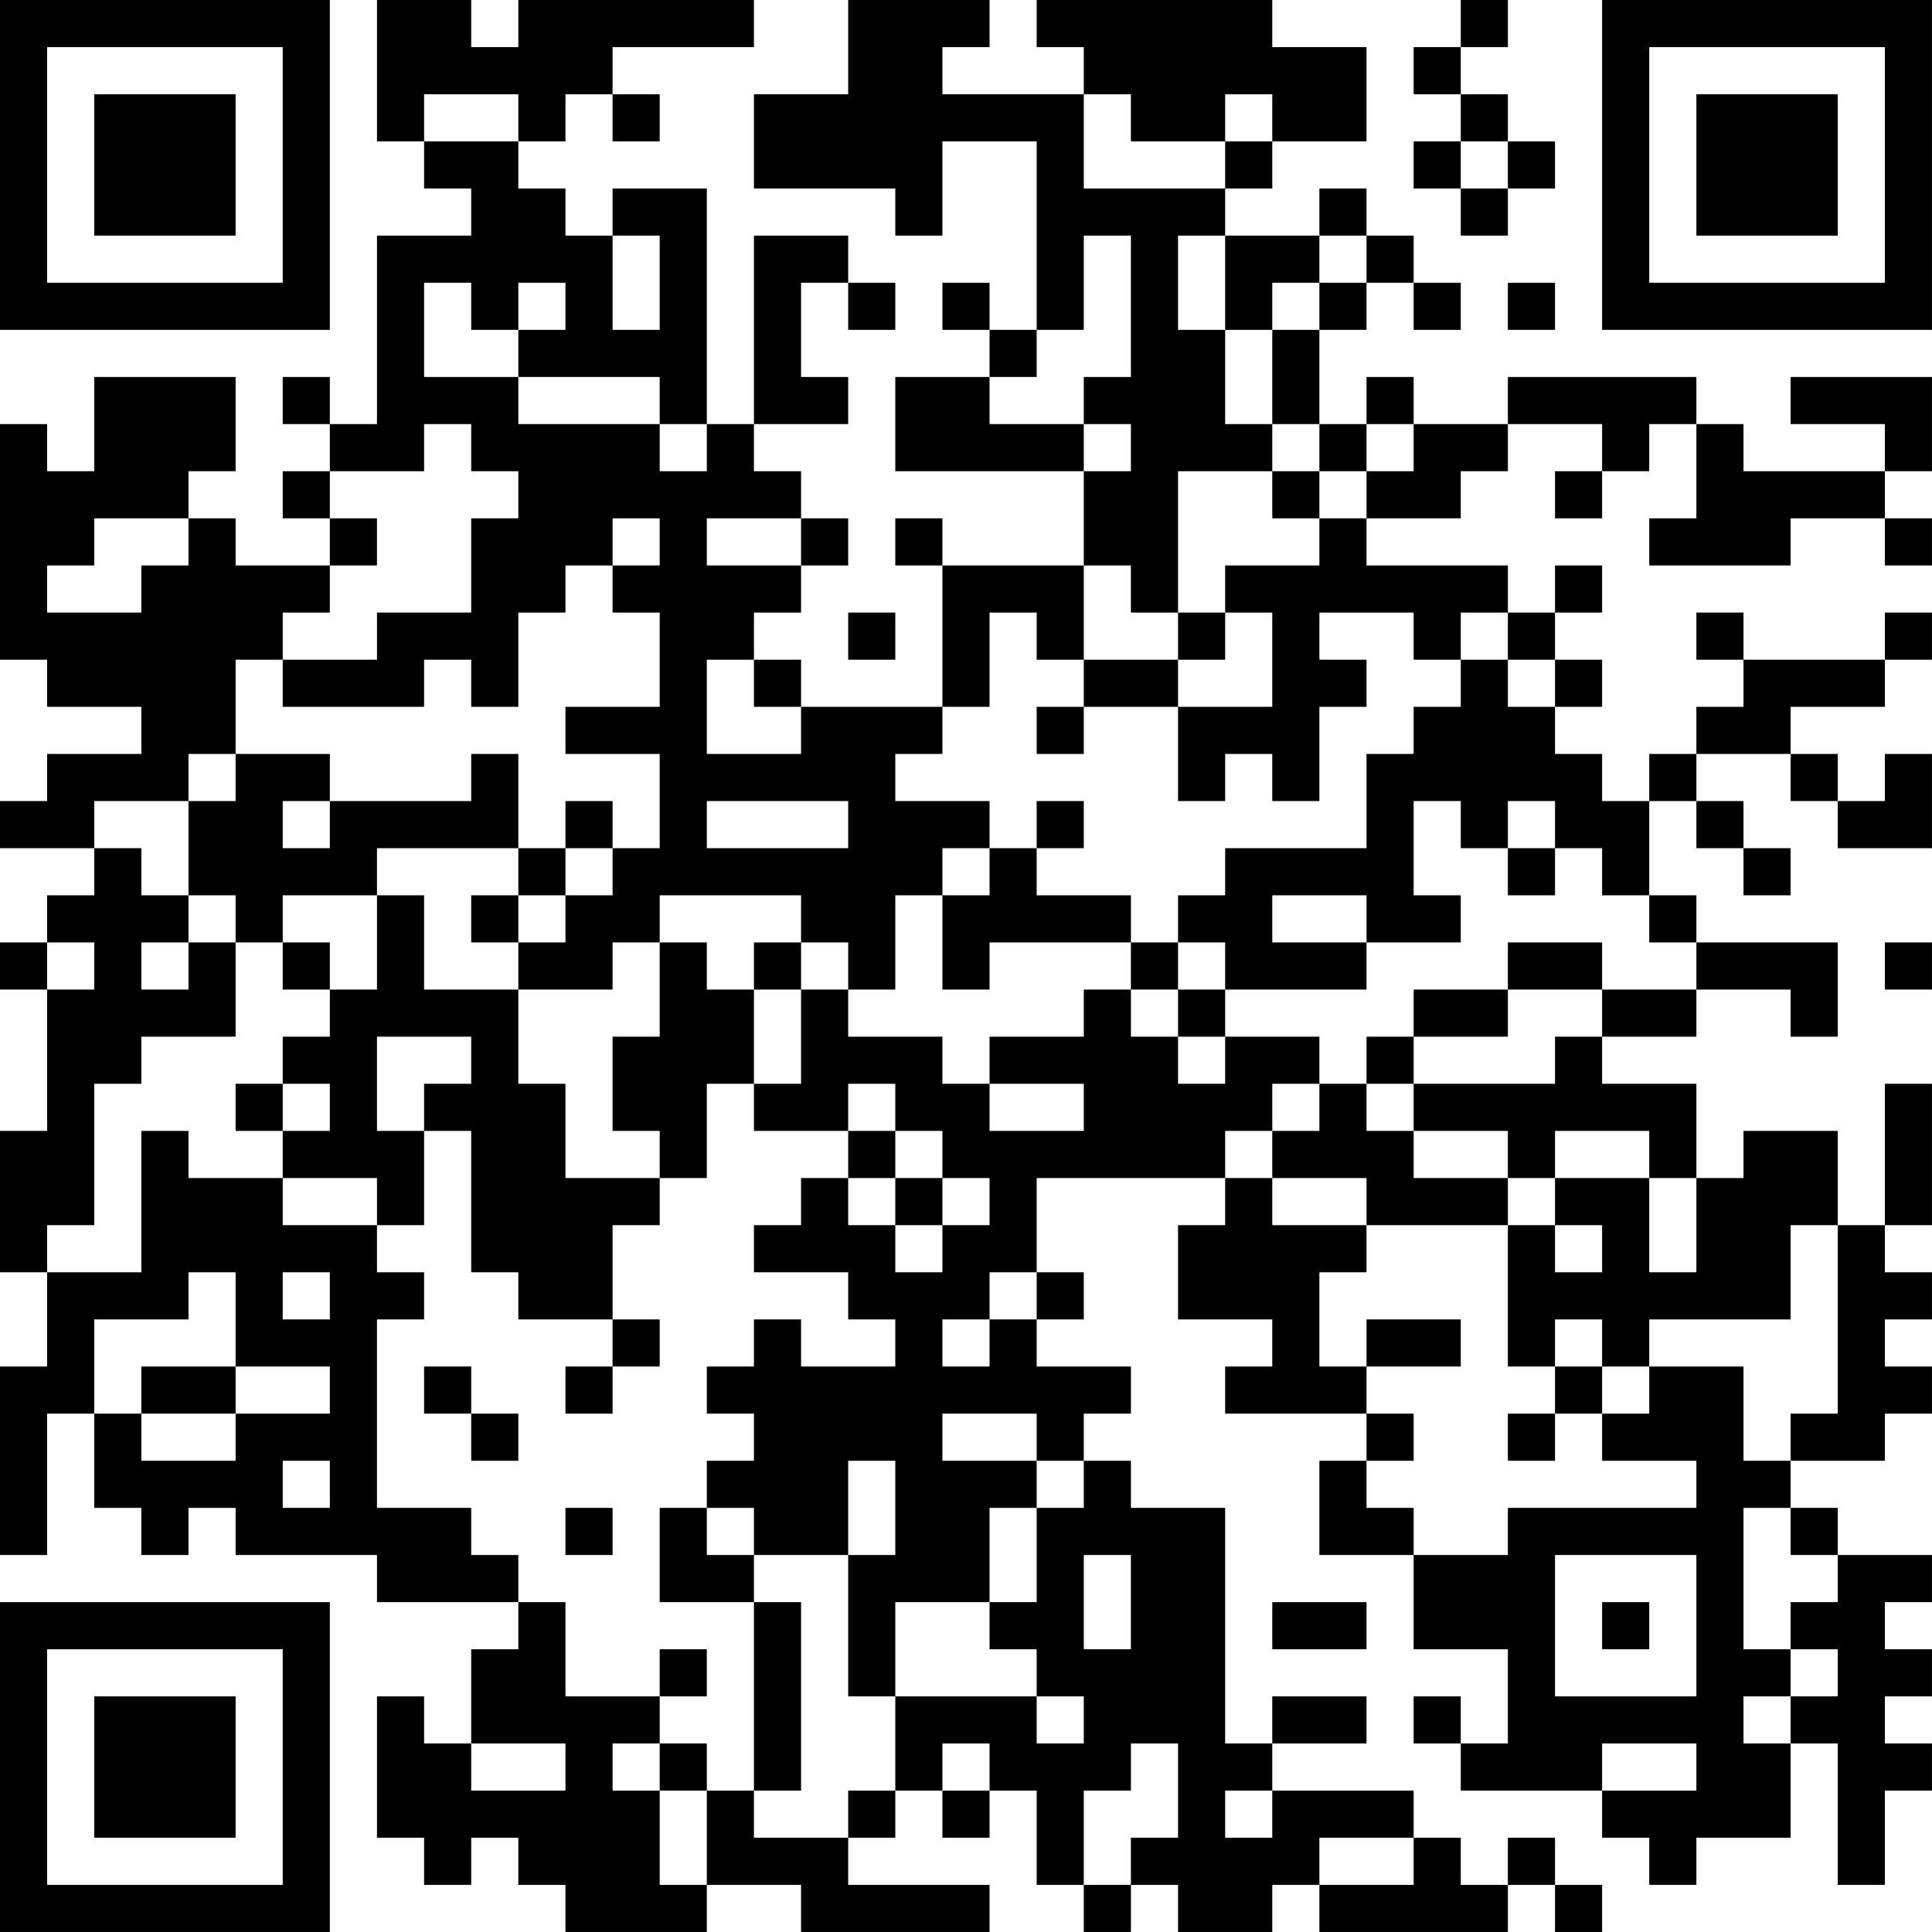 <?xml version="1.0" encoding="UTF-8"?>
<svg xmlns="http://www.w3.org/2000/svg" version="1.1" width="200" height="200" viewBox="0 0 200 200"><rect x="0" y="0" width="200" height="200" fill="#ffffff"/><g transform="scale(4.878)"><g transform="translate(0,0)"><path fill-rule="evenodd" d="M8 0L8 3L9 3L9 4L10 4L10 5L8 5L8 9L7 9L7 8L6 8L6 9L7 9L7 10L6 10L6 11L7 11L7 12L5 12L5 11L4 11L4 10L5 10L5 8L2 8L2 10L1 10L1 9L0 9L0 14L1 14L1 15L3 15L3 16L1 16L1 17L0 17L0 18L2 18L2 19L1 19L1 20L0 20L0 21L1 21L1 24L0 24L0 27L1 27L1 29L0 29L0 33L1 33L1 30L2 30L2 32L3 32L3 33L4 33L4 32L5 32L5 33L8 33L8 34L11 34L11 35L10 35L10 37L9 37L9 36L8 36L8 39L9 39L9 40L10 40L10 39L11 39L11 40L12 40L12 41L15 41L15 40L17 40L17 41L21 41L21 40L18 40L18 39L19 39L19 38L20 38L20 39L21 39L21 38L22 38L22 40L23 40L23 41L24 41L24 40L25 40L25 41L27 41L27 40L28 40L28 41L32 41L32 40L33 40L33 41L34 41L34 40L33 40L33 39L32 39L32 40L31 40L31 39L30 39L30 38L27 38L27 37L29 37L29 36L27 36L27 37L26 37L26 32L24 32L24 31L23 31L23 30L24 30L24 29L22 29L22 28L23 28L23 27L22 27L22 25L26 25L26 26L25 26L25 28L27 28L27 29L26 29L26 30L29 30L29 31L28 31L28 33L30 33L30 35L32 35L32 37L31 37L31 36L30 36L30 37L31 37L31 38L34 38L34 39L35 39L35 40L36 40L36 39L38 39L38 37L39 37L39 40L40 40L40 38L41 38L41 37L40 37L40 36L41 36L41 35L40 35L40 34L41 34L41 33L39 33L39 32L38 32L38 31L40 31L40 30L41 30L41 29L40 29L40 28L41 28L41 27L40 27L40 26L41 26L41 23L40 23L40 26L39 26L39 24L37 24L37 25L36 25L36 23L34 23L34 22L36 22L36 21L38 21L38 22L39 22L39 20L36 20L36 19L35 19L35 17L36 17L36 18L37 18L37 19L38 19L38 18L37 18L37 17L36 17L36 16L38 16L38 17L39 17L39 18L41 18L41 16L40 16L40 17L39 17L39 16L38 16L38 15L40 15L40 14L41 14L41 13L40 13L40 14L37 14L37 13L36 13L36 14L37 14L37 15L36 15L36 16L35 16L35 17L34 17L34 16L33 16L33 15L34 15L34 14L33 14L33 13L34 13L34 12L33 12L33 13L32 13L32 12L29 12L29 11L31 11L31 10L32 10L32 9L34 9L34 10L33 10L33 11L34 11L34 10L35 10L35 9L36 9L36 11L35 11L35 12L38 12L38 11L40 11L40 12L41 12L41 11L40 11L40 10L41 10L41 8L38 8L38 9L40 9L40 10L37 10L37 9L36 9L36 8L32 8L32 9L30 9L30 8L29 8L29 9L28 9L28 7L29 7L29 6L30 6L30 7L31 7L31 6L30 6L30 5L29 5L29 4L28 4L28 5L26 5L26 4L27 4L27 3L29 3L29 1L27 1L27 0L22 0L22 1L23 1L23 2L20 2L20 1L21 1L21 0L18 0L18 2L16 2L16 4L19 4L19 5L20 5L20 3L22 3L22 7L21 7L21 6L20 6L20 7L21 7L21 8L19 8L19 10L23 10L23 12L20 12L20 11L19 11L19 12L20 12L20 15L17 15L17 14L16 14L16 13L17 13L17 12L18 12L18 11L17 11L17 10L16 10L16 9L18 9L18 8L17 8L17 6L18 6L18 7L19 7L19 6L18 6L18 5L16 5L16 9L15 9L15 4L13 4L13 5L12 5L12 4L11 4L11 3L12 3L12 2L13 2L13 3L14 3L14 2L13 2L13 1L16 1L16 0L11 0L11 1L10 1L10 0ZM31 0L31 1L30 1L30 2L31 2L31 3L30 3L30 4L31 4L31 5L32 5L32 4L33 4L33 3L32 3L32 2L31 2L31 1L32 1L32 0ZM9 2L9 3L11 3L11 2ZM23 2L23 4L26 4L26 3L27 3L27 2L26 2L26 3L24 3L24 2ZM31 3L31 4L32 4L32 3ZM13 5L13 7L14 7L14 5ZM23 5L23 7L22 7L22 8L21 8L21 9L23 9L23 10L24 10L24 9L23 9L23 8L24 8L24 5ZM25 5L25 7L26 7L26 9L27 9L27 10L25 10L25 13L24 13L24 12L23 12L23 14L22 14L22 13L21 13L21 15L20 15L20 16L19 16L19 17L21 17L21 18L20 18L20 19L19 19L19 21L18 21L18 20L17 20L17 19L14 19L14 20L13 20L13 21L11 21L11 20L12 20L12 19L13 19L13 18L14 18L14 16L12 16L12 15L14 15L14 13L13 13L13 12L14 12L14 11L13 11L13 12L12 12L12 13L11 13L11 15L10 15L10 14L9 14L9 15L6 15L6 14L8 14L8 13L10 13L10 11L11 11L11 10L10 10L10 9L9 9L9 10L7 10L7 11L8 11L8 12L7 12L7 13L6 13L6 14L5 14L5 16L4 16L4 17L2 17L2 18L3 18L3 19L4 19L4 20L3 20L3 21L4 21L4 20L5 20L5 22L3 22L3 23L2 23L2 26L1 26L1 27L3 27L3 24L4 24L4 25L6 25L6 26L8 26L8 27L9 27L9 28L8 28L8 32L10 32L10 33L11 33L11 34L12 34L12 36L14 36L14 37L13 37L13 38L14 38L14 40L15 40L15 38L16 38L16 39L18 39L18 38L19 38L19 36L22 36L22 37L23 37L23 36L22 36L22 35L21 35L21 34L22 34L22 32L23 32L23 31L22 31L22 30L20 30L20 31L22 31L22 32L21 32L21 34L19 34L19 36L18 36L18 33L19 33L19 31L18 31L18 33L16 33L16 32L15 32L15 31L16 31L16 30L15 30L15 29L16 29L16 28L17 28L17 29L19 29L19 28L18 28L18 27L16 27L16 26L17 26L17 25L18 25L18 26L19 26L19 27L20 27L20 26L21 26L21 25L20 25L20 24L19 24L19 23L18 23L18 24L16 24L16 23L17 23L17 21L18 21L18 22L20 22L20 23L21 23L21 24L23 24L23 23L21 23L21 22L23 22L23 21L24 21L24 22L25 22L25 23L26 23L26 22L28 22L28 23L27 23L27 24L26 24L26 25L27 25L27 26L29 26L29 27L28 27L28 29L29 29L29 30L30 30L30 31L29 31L29 32L30 32L30 33L32 33L32 32L36 32L36 31L34 31L34 30L35 30L35 29L37 29L37 31L38 31L38 30L39 30L39 26L38 26L38 28L35 28L35 29L34 29L34 28L33 28L33 29L32 29L32 26L33 26L33 27L34 27L34 26L33 26L33 25L35 25L35 27L36 27L36 25L35 25L35 24L33 24L33 25L32 25L32 24L30 24L30 23L33 23L33 22L34 22L34 21L36 21L36 20L35 20L35 19L34 19L34 18L33 18L33 17L32 17L32 18L31 18L31 17L30 17L30 19L31 19L31 20L29 20L29 19L27 19L27 20L29 20L29 21L26 21L26 20L25 20L25 19L26 19L26 18L29 18L29 16L30 16L30 15L31 15L31 14L32 14L32 15L33 15L33 14L32 14L32 13L31 13L31 14L30 14L30 13L28 13L28 14L29 14L29 15L28 15L28 17L27 17L27 16L26 16L26 17L25 17L25 15L27 15L27 13L26 13L26 12L28 12L28 11L29 11L29 10L30 10L30 9L29 9L29 10L28 10L28 9L27 9L27 7L28 7L28 6L29 6L29 5L28 5L28 6L27 6L27 7L26 7L26 5ZM9 6L9 8L11 8L11 9L14 9L14 10L15 10L15 9L14 9L14 8L11 8L11 7L12 7L12 6L11 6L11 7L10 7L10 6ZM32 6L32 7L33 7L33 6ZM27 10L27 11L28 11L28 10ZM2 11L2 12L1 12L1 13L3 13L3 12L4 12L4 11ZM15 11L15 12L17 12L17 11ZM18 13L18 14L19 14L19 13ZM25 13L25 14L23 14L23 15L22 15L22 16L23 16L23 15L25 15L25 14L26 14L26 13ZM15 14L15 16L17 16L17 15L16 15L16 14ZM5 16L5 17L4 17L4 19L5 19L5 20L6 20L6 21L7 21L7 22L6 22L6 23L5 23L5 24L6 24L6 25L8 25L8 26L9 26L9 24L10 24L10 27L11 27L11 28L13 28L13 29L12 29L12 30L13 30L13 29L14 29L14 28L13 28L13 26L14 26L14 25L15 25L15 23L16 23L16 21L17 21L17 20L16 20L16 21L15 21L15 20L14 20L14 22L13 22L13 24L14 24L14 25L12 25L12 23L11 23L11 21L9 21L9 19L8 19L8 18L11 18L11 19L10 19L10 20L11 20L11 19L12 19L12 18L13 18L13 17L12 17L12 18L11 18L11 16L10 16L10 17L7 17L7 16ZM6 17L6 18L7 18L7 17ZM15 17L15 18L18 18L18 17ZM22 17L22 18L21 18L21 19L20 19L20 21L21 21L21 20L24 20L24 21L25 21L25 22L26 22L26 21L25 21L25 20L24 20L24 19L22 19L22 18L23 18L23 17ZM32 18L32 19L33 19L33 18ZM6 19L6 20L7 20L7 21L8 21L8 19ZM1 20L1 21L2 21L2 20ZM32 20L32 21L30 21L30 22L29 22L29 23L28 23L28 24L27 24L27 25L29 25L29 26L32 26L32 25L30 25L30 24L29 24L29 23L30 23L30 22L32 22L32 21L34 21L34 20ZM40 20L40 21L41 21L41 20ZM8 22L8 24L9 24L9 23L10 23L10 22ZM6 23L6 24L7 24L7 23ZM18 24L18 25L19 25L19 26L20 26L20 25L19 25L19 24ZM4 27L4 28L2 28L2 30L3 30L3 31L5 31L5 30L7 30L7 29L5 29L5 27ZM6 27L6 28L7 28L7 27ZM21 27L21 28L20 28L20 29L21 29L21 28L22 28L22 27ZM29 28L29 29L31 29L31 28ZM3 29L3 30L5 30L5 29ZM9 29L9 30L10 30L10 31L11 31L11 30L10 30L10 29ZM33 29L33 30L32 30L32 31L33 31L33 30L34 30L34 29ZM6 31L6 32L7 32L7 31ZM12 32L12 33L13 33L13 32ZM14 32L14 34L16 34L16 38L17 38L17 34L16 34L16 33L15 33L15 32ZM37 32L37 35L38 35L38 36L37 36L37 37L38 37L38 36L39 36L39 35L38 35L38 34L39 34L39 33L38 33L38 32ZM23 33L23 35L24 35L24 33ZM33 33L33 36L36 36L36 33ZM27 34L27 35L29 35L29 34ZM34 34L34 35L35 35L35 34ZM14 35L14 36L15 36L15 35ZM10 37L10 38L12 38L12 37ZM14 37L14 38L15 38L15 37ZM20 37L20 38L21 38L21 37ZM24 37L24 38L23 38L23 40L24 40L24 39L25 39L25 37ZM34 37L34 38L36 38L36 37ZM26 38L26 39L27 39L27 38ZM28 39L28 40L30 40L30 39ZM0 0L0 7L7 7L7 0ZM1 1L1 6L6 6L6 1ZM2 2L2 5L5 5L5 2ZM34 0L34 7L41 7L41 0ZM35 1L35 6L40 6L40 1ZM36 2L36 5L39 5L39 2ZM0 34L0 41L7 41L7 34ZM1 35L1 40L6 40L6 35ZM2 36L2 39L5 39L5 36Z" fill="#000000"/></g></g></svg>

